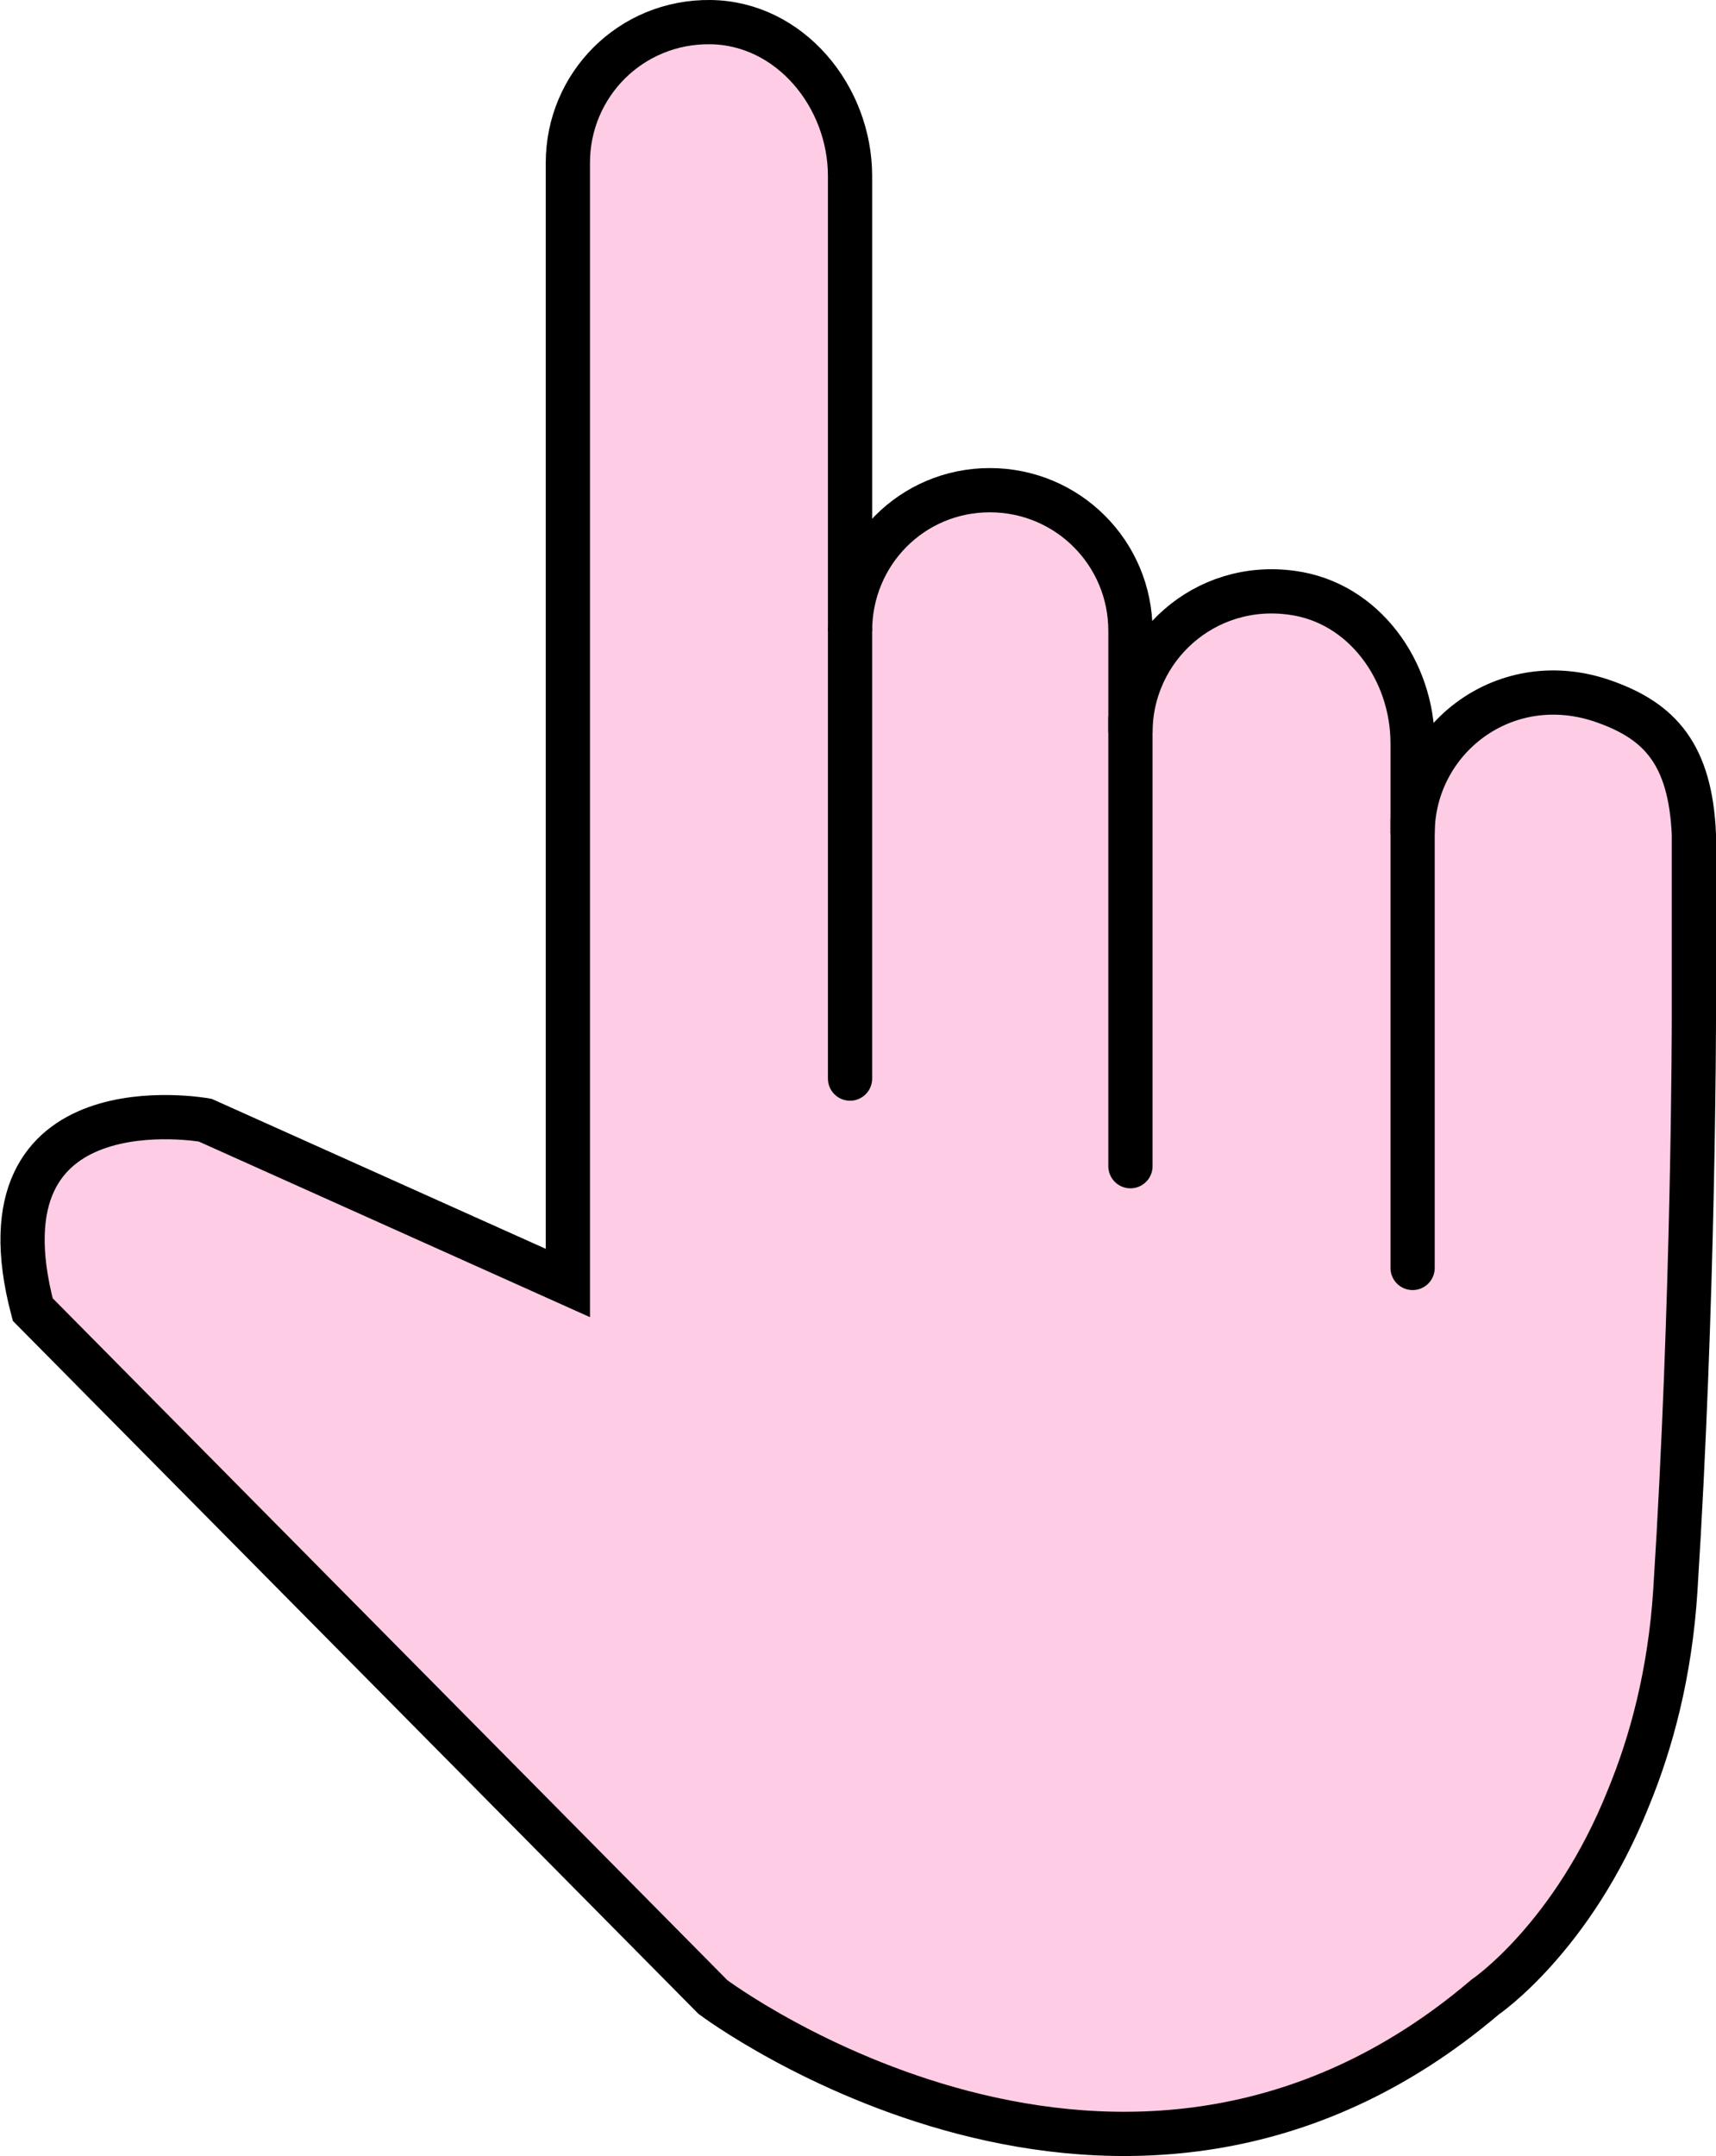 <?xml version="1.0" encoding="UTF-8"?>
<svg id="Calque_2" data-name="Calque 2" xmlns="http://www.w3.org/2000/svg" viewBox="0 0 19.4 24.37">
  <defs>
    <style>
      .cls-1 {
        fill: none;
        stroke-linecap: round;
      }

      .cls-1, .cls-2 {
        stroke: #000;
        stroke-miterlimit: 10;
        stroke-width: .5px;
      }

      .cls-2 {
        fill: #fecce5;
      }
    </style>
  </defs>
  <g id="Calque_3" data-name="Calque 3">
    <g>
      <path class="cls-2" d="M19.15,9.43v2.08s0,3.17-.21,6.47c-.06,.93-.27,1.71-.53,2.34-.63,1.58-1.62,2.25-1.62,2.25-4.09,3.48-8.73,0-8.73,0L.37,14.8c-.69-2.62,1.95-2.14,1.95-2.14l4.1,1.84V1.84c0-.88,.71-1.6,1.61-1.59s1.58,.84,1.58,1.74V7.13c0-.88,.7-1.59,1.58-1.59s1.59,.71,1.59,1.59v1.15c0-.96,.84-1.72,1.83-1.58,.81,.11,1.36,.88,1.36,1.7v1.02c0-1.07,1.05-1.89,2.17-1.49,.62,.22,.97,.59,1.01,1.5Z"/>
      <line class="cls-1" x1="9.61" y1="7.13" x2="9.61" y2="12.19"/>
      <line class="cls-1" x1="12.78" y1="8.12" x2="12.78" y2="13.18"/>
      <line class="cls-1" x1="15.97" y1="9.27" x2="15.97" y2="14.33"/>
    </g>
  </g>
</svg>